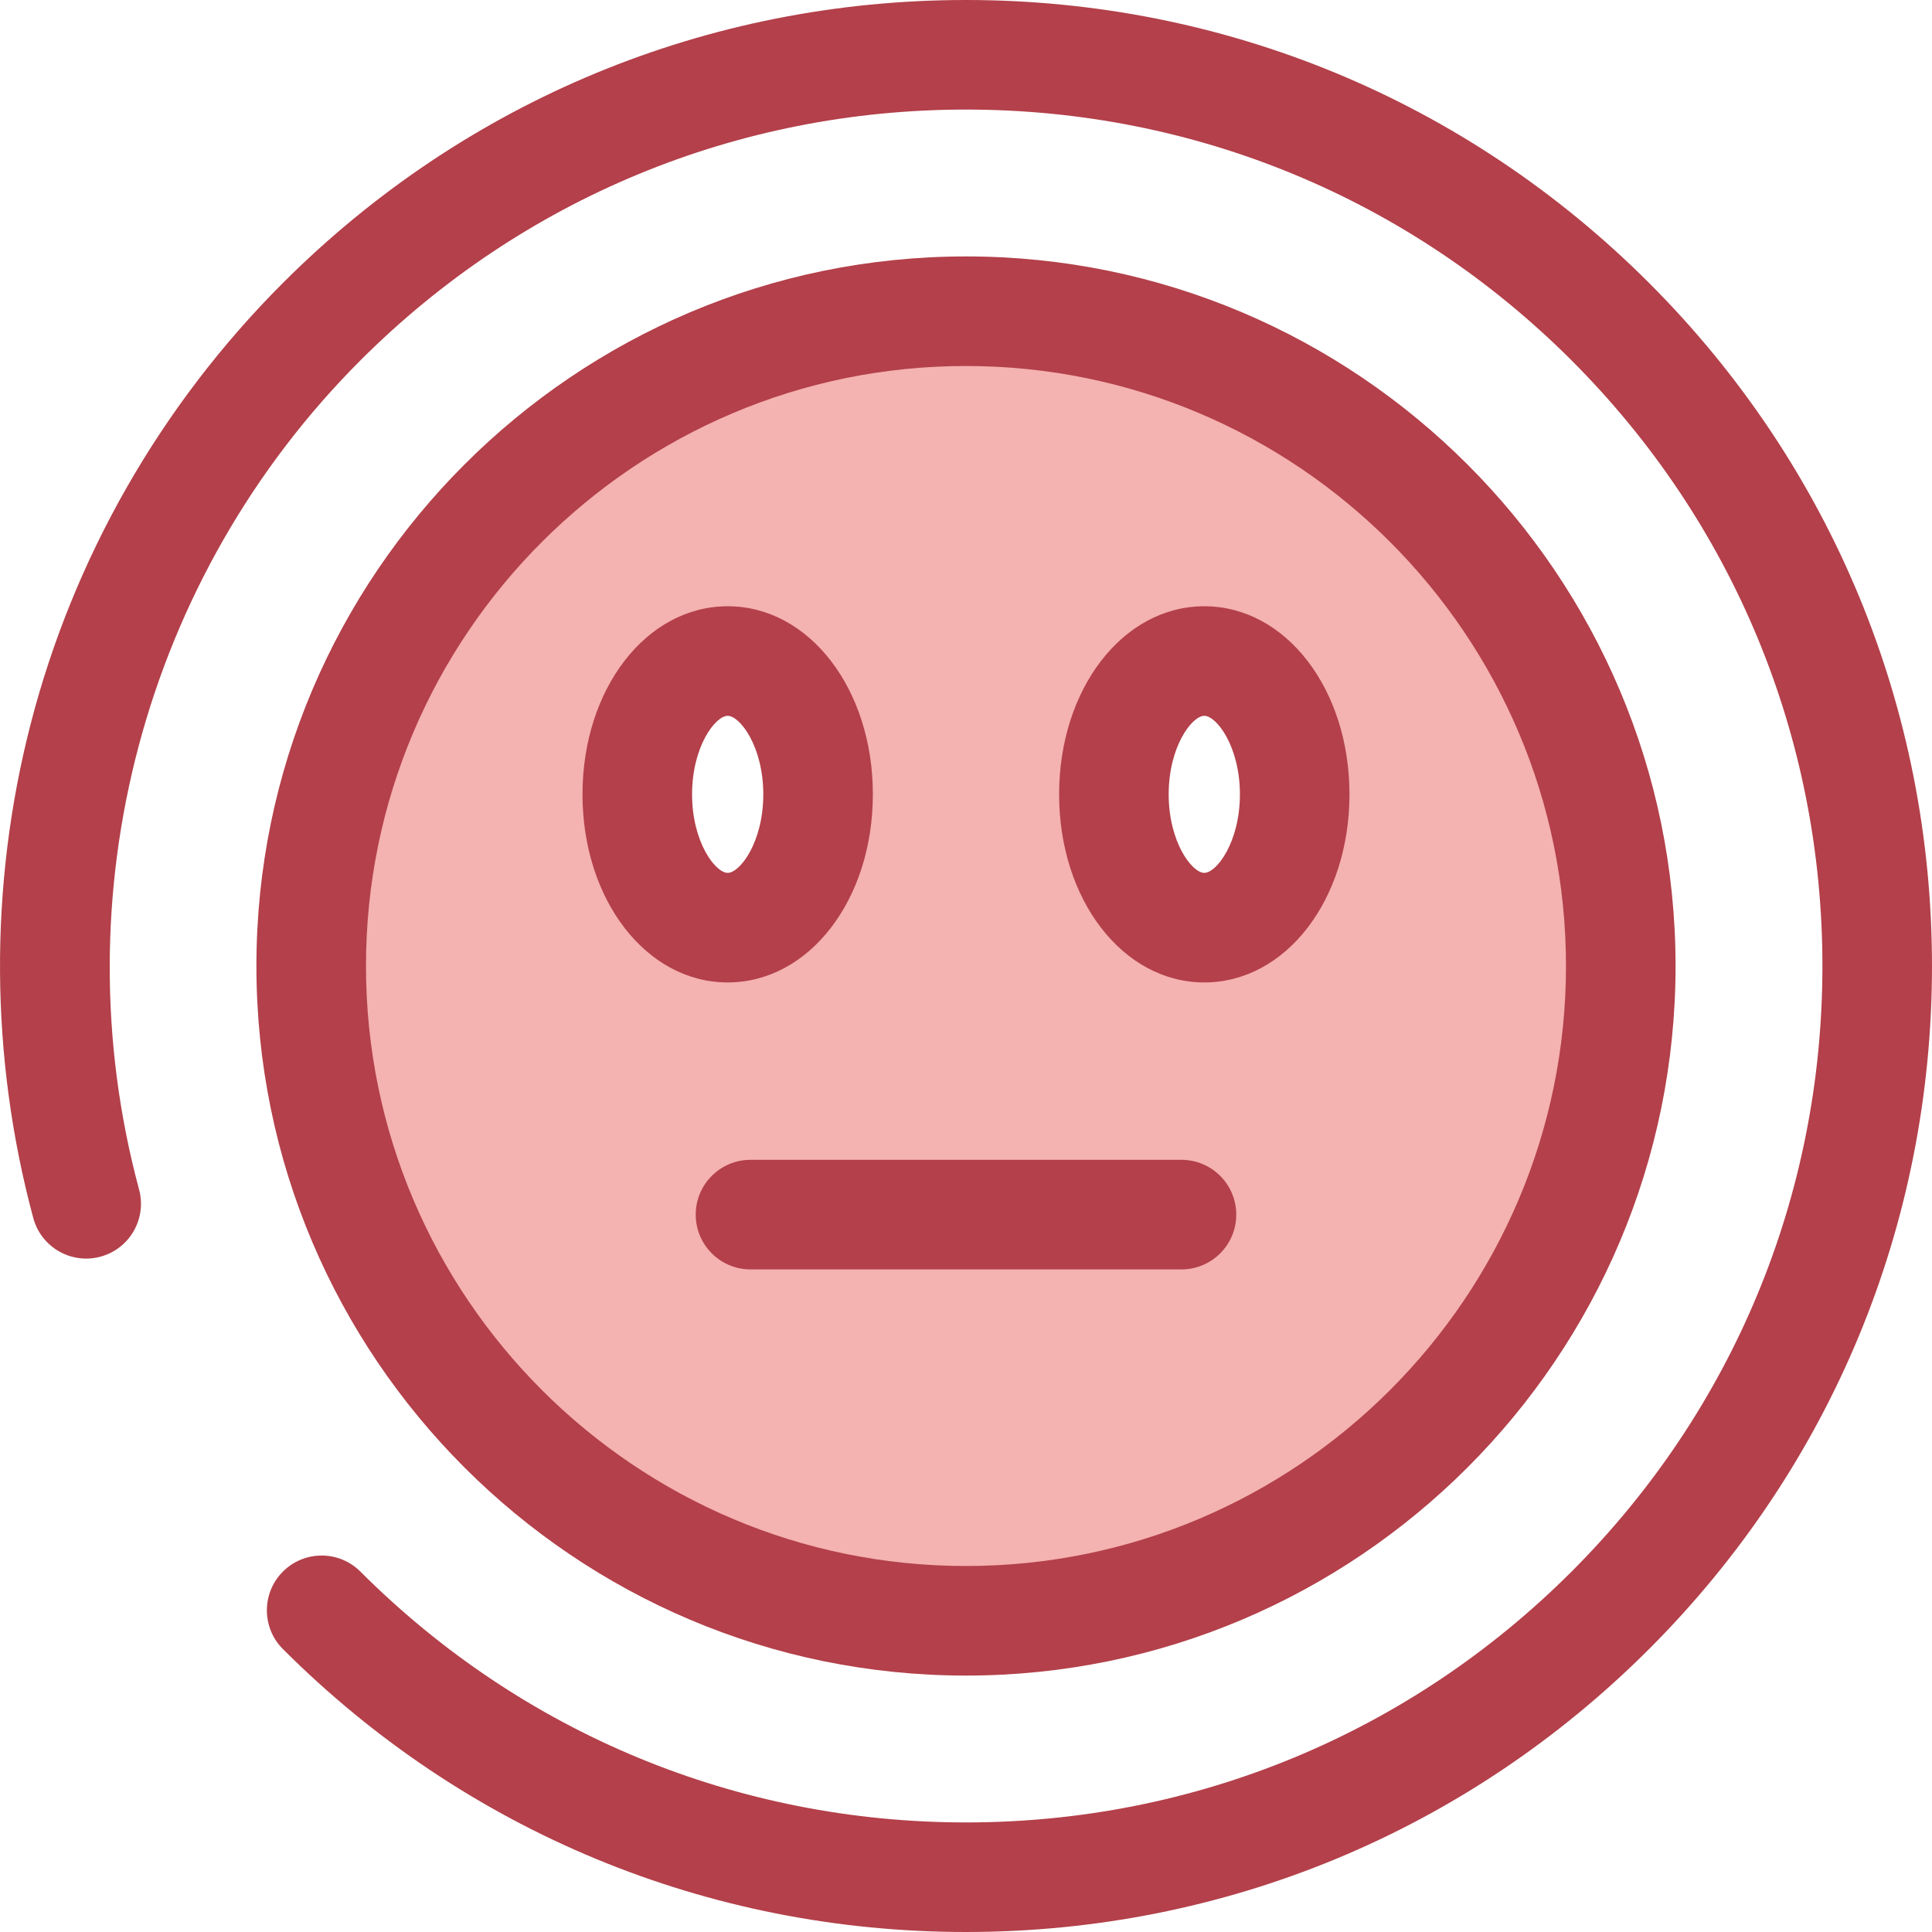 <?xml version="1.0" encoding="iso-8859-1"?>
<!-- Generator: Adobe Illustrator 19.0.0, SVG Export Plug-In . SVG Version: 6.00 Build 0)  -->
<svg version="1.1" id="Layer_1" xmlns="http://www.w3.org/2000/svg" xmlns:xlink="http://www.w3.org/1999/xlink" x="0px" y="0px"
	 viewBox="0 0 512 512" style="enable-background:new 0 0 512 512;" xml:space="preserve">
<path style="fill:#B3404A;" d="M255.997,512c-68.381,0-132.668-26.629-181.02-74.98c-5.669-5.669-5.669-14.862,0-20.533
	c5.671-5.668,14.861-5.668,20.533,0c42.867,42.867,99.863,66.476,160.488,66.476s117.62-23.609,160.488-66.476
	S482.961,316.624,482.961,256s-23.609-117.62-66.476-160.488s-99.863-66.476-160.488-66.476S138.377,52.645,95.509,95.512
	c-57.256,57.256-79.73,141.45-58.65,219.728c2.085,7.742-2.503,15.708-10.244,17.795c-7.748,2.085-15.708-2.503-17.795-10.244
	C-2.68,280.078-2.936,234.855,8.085,192.006c11.355-44.152,34.486-84.62,66.892-117.025C123.329,26.629,187.616,0,255.997,0
	s132.668,26.629,181.02,74.98s74.98,112.639,74.98,181.02s-26.629,132.668-74.98,181.02S324.377,512,255.997,512z"/>
<path style="fill:#F4B2B0;" d="M255.997,82.472c-95.836,0-173.528,77.69-173.528,173.528s77.692,173.528,173.528,173.528
	S429.525,351.838,429.525,256S351.833,82.472,255.997,82.472z M192.844,245.837c-13.23,0-23.955-15.817-23.955-35.327
	c0-19.511,10.724-35.327,23.955-35.327s23.955,15.817,23.955,35.327S206.072,245.837,192.844,245.837z M319.15,245.837
	c-13.23,0-23.955-15.817-23.955-35.327c0-19.511,10.724-35.327,23.955-35.327s23.955,15.817,23.955,35.327
	S332.379,245.837,319.15,245.837z"/>
<g>
	<path style="fill:#B3404A;" d="M255.997,444.044c-103.689,0-188.046-84.355-188.046-188.044S152.308,67.956,255.997,67.956
		S444.041,152.311,444.041,256S359.686,444.044,255.997,444.044z M255.997,96.992c-87.678,0-159.01,71.331-159.01,159.008
		s71.333,159.008,159.01,159.008S415.005,343.677,415.005,256S343.674,96.992,255.997,96.992z M319.15,260.355
		c-21.572,0-38.473-21.895-38.473-49.846c0-27.95,16.9-49.845,38.473-49.845s38.473,21.895,38.473,49.845
		C357.623,238.461,340.722,260.355,319.15,260.355z M319.15,189.701c-3.239,0-9.437,8.104-9.437,20.809
		c0,12.706,6.198,20.81,9.437,20.81c3.239,0,9.437-8.104,9.437-20.81C328.587,197.805,322.389,189.701,319.15,189.701z
		 M192.844,260.355c-21.572,0-38.473-21.895-38.473-49.846c0-27.95,16.9-49.845,38.473-49.845s38.473,21.895,38.473,49.845
		C231.316,238.461,214.416,260.355,192.844,260.355z M192.844,189.701c-3.239,0-9.437,8.104-9.437,20.809
		c0,12.706,6.198,20.81,9.437,20.81s9.437-8.104,9.437-20.81C202.28,197.805,196.083,189.701,192.844,189.701z"/>
	<path style="fill:#B3404A;" d="M313.1,336.405H198.893c-8.017,0-14.518-6.501-14.518-14.518c0-8.017,6.501-14.518,14.518-14.518
		H313.1c8.017,0,14.518,6.501,14.518,14.518C327.618,329.904,321.117,336.405,313.1,336.405z"/>
</g>
<g>
</g>
<g>
</g>
<g>
</g>
<g>
</g>
<g>
</g>
<g>
</g>
<g>
</g>
<g>
</g>
<g>
</g>
<g>
</g>
<g>
</g>
<g>
</g>
<g>
</g>
<g>
</g>
<g>
</g>
</svg>
